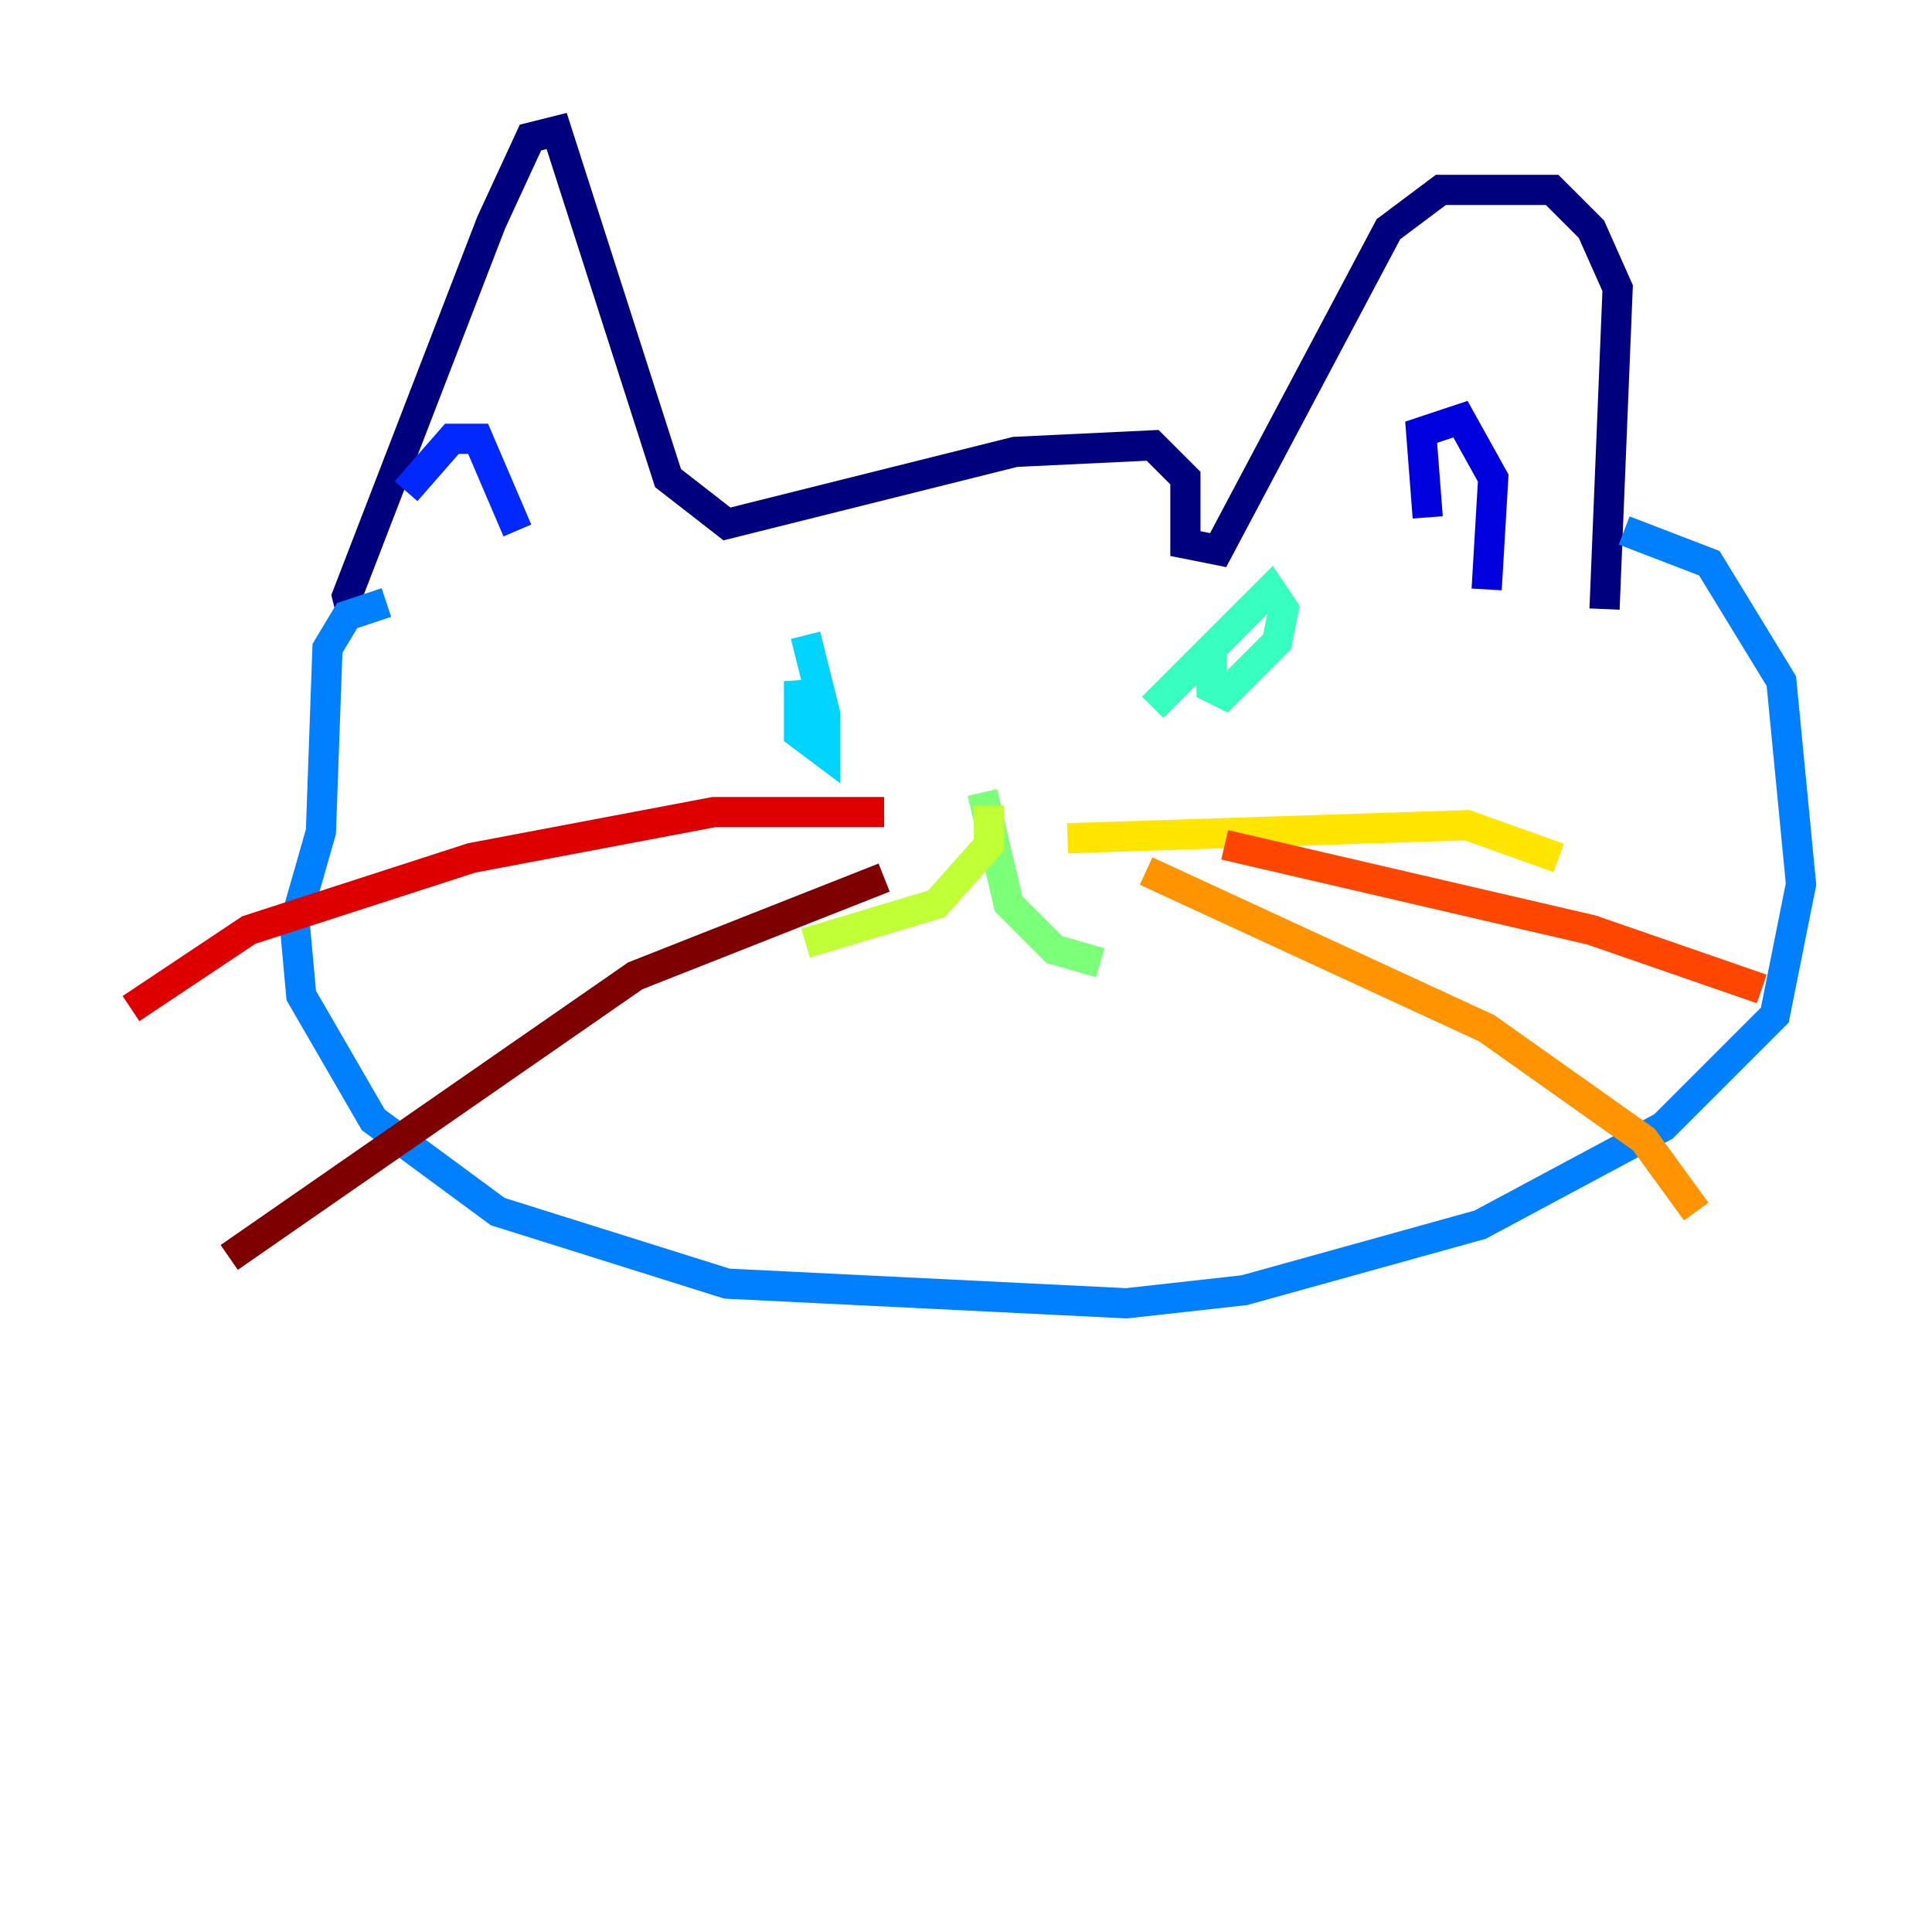 <?xml version="1.0" encoding="utf-8" ?>
<svg baseProfile="tiny" height="128" version="1.2" viewBox="0,0,128,128" width="128" xmlns="http://www.w3.org/2000/svg" xmlns:ev="http://www.w3.org/2001/xml-events" xmlns:xlink="http://www.w3.org/1999/xlink"><defs /><polyline fill="none" points="23.43,41.22 22.997,39.485 32.542,14.752 35.146,9.112 36.881,8.678 44.258,31.675 48.163,34.712 67.254,29.939 76.366,29.505 78.536,31.675 78.536,36.014 80.705,36.447 91.986,15.186 95.458,12.583 102.834,12.583 105.437,15.186 107.173,19.091 106.305,40.352" stroke="#00007f" stroke-width="2" /><polyline fill="none" points="94.59,34.278 94.156,28.637 96.759,27.77 98.929,31.675 98.495,39.051" stroke="#0000de" stroke-width="2" /><polyline fill="none" points="26.902,32.542 29.939,29.071 31.675,29.071 34.278,35.146" stroke="#0028ff" stroke-width="2" /><polyline fill="none" points="25.6,39.919 22.997,40.786 21.695,42.956 21.261,55.105 19.525,61.18 19.959,65.953 24.732,74.197 32.976,80.271 48.163,85.044 74.63,86.346 82.441,85.478 98.061,81.139 110.21,74.63 117.586,67.254 119.322,58.576 118.02,45.125 113.248,37.315 107.607,35.146" stroke="#0080ff" stroke-width="2" /><polyline fill="none" points="53.37,42.088 54.671,47.295 54.671,49.898 52.936,48.597 52.936,45.125 53.37,48.597" stroke="#00d4ff" stroke-width="2" /><polyline fill="none" points="76.366,46.861 84.176,39.051 85.044,40.352 84.61,42.522 81.139,45.993 80.271,45.559 80.271,42.956 78.969,44.258 80.271,44.691" stroke="#36ffc0" stroke-width="2" /><polyline fill="none" points="65.085,52.502 66.82,59.878 69.858,62.915 72.895,63.783" stroke="#7cff79" stroke-width="2" /><polyline fill="none" points="65.519,53.37 65.519,55.973 62.047,59.878 53.37,62.481" stroke="#c0ff36" stroke-width="2" /><polyline fill="none" points="70.725,55.539 97.193,54.671 103.268,56.841" stroke="#ffe500" stroke-width="2" /><polyline fill="none" points="75.932,57.709 98.495,68.122 108.909,75.498 112.38,80.271" stroke="#ff9400" stroke-width="2" /><polyline fill="none" points="81.139,55.973 105.437,61.614 116.719,65.519" stroke="#ff4600" stroke-width="2" /><polyline fill="none" points="58.576,53.803 47.295,53.803 31.241,56.841 16.488,61.614 8.678,66.82" stroke="#de0000" stroke-width="2" /><polyline fill="none" points="58.576,58.142 42.088,64.651 15.186,83.308" stroke="#7f0000" stroke-width="2" /></svg>